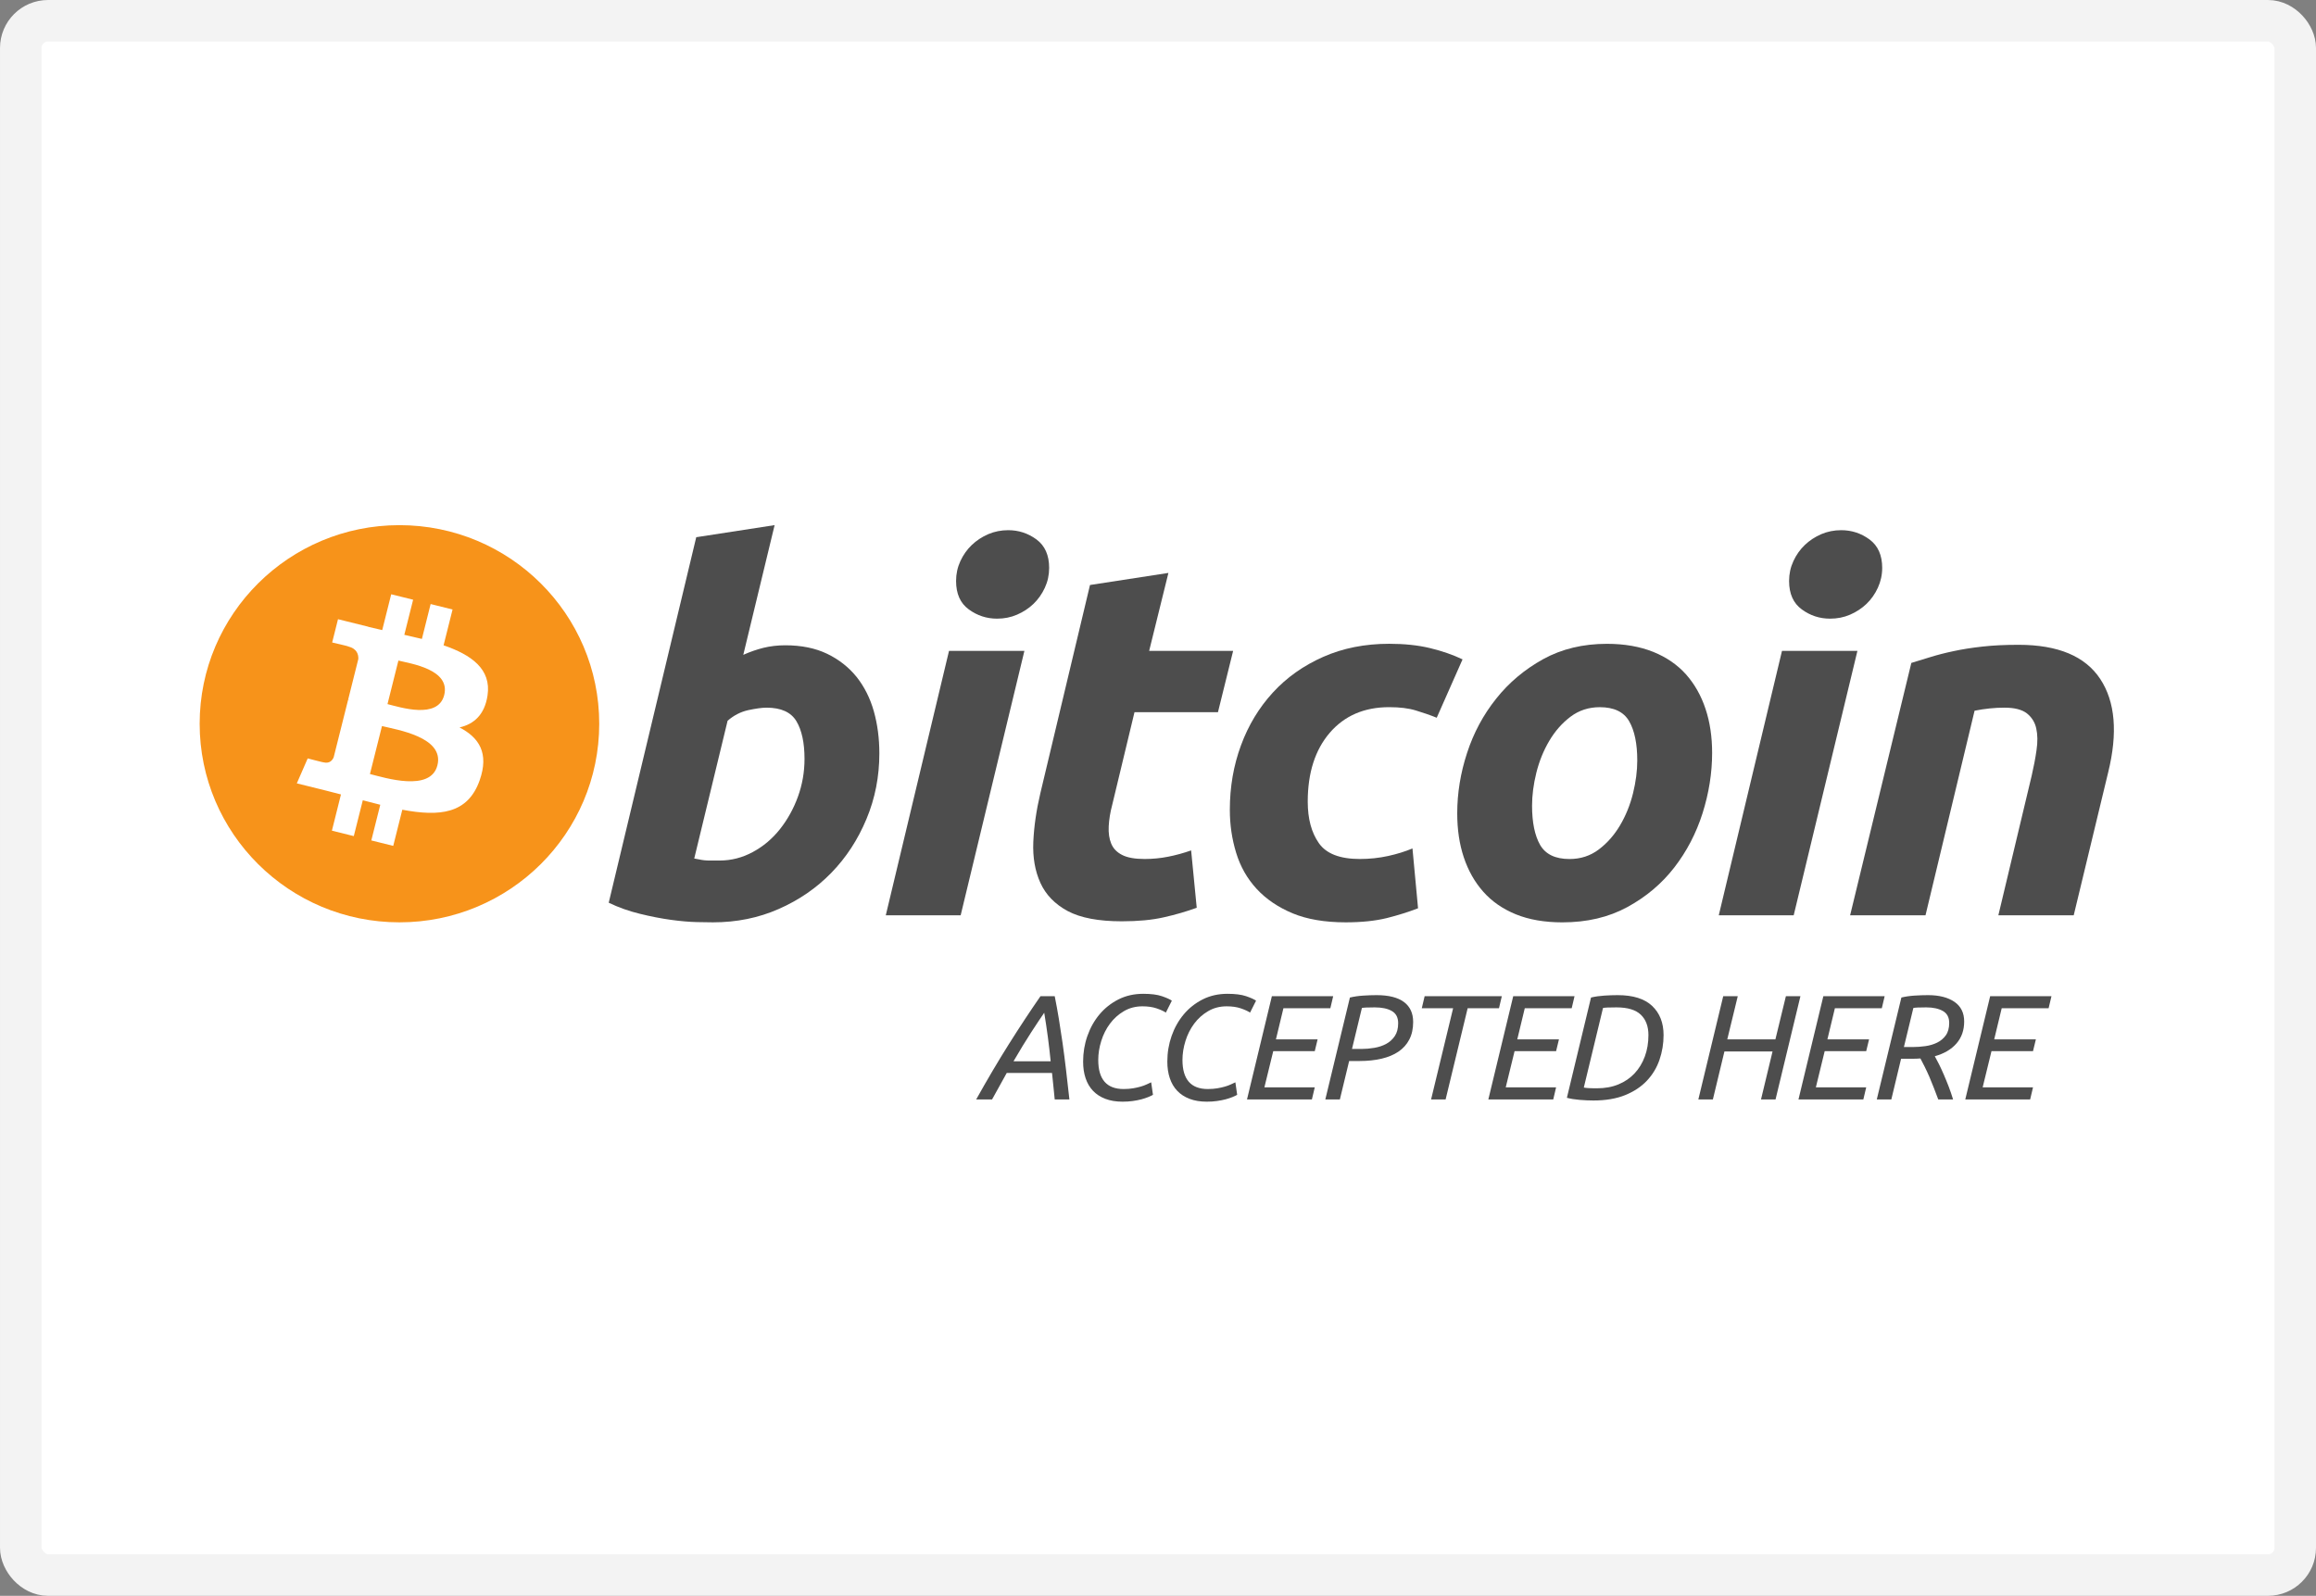 <svg width="193" height="133" viewBox="0 0 193 133" fill="none" xmlns="http://www.w3.org/2000/svg">
<rect x="0" y="0" width="193" height="133" fill="#808080" stroke="none"/>
<rect x="1.73" y="1.73" width="189.541" height="129.541" rx="2.27" fill="white" stroke="#F3F3F3" stroke-width="3.459"/>
<path fill-rule="evenodd" clip-rule="evenodd" d="M65.438 53.78C66.789 53.78 67.955 54.02 68.936 54.493C69.921 54.97 70.734 55.613 71.386 56.421C72.029 57.233 72.508 58.183 72.817 59.271C73.124 60.363 73.279 61.535 73.279 62.791C73.279 64.719 72.924 66.543 72.205 68.26C71.488 69.98 70.514 71.473 69.275 72.745C68.037 74.017 66.576 75.019 64.891 75.759C63.208 76.501 61.379 76.87 59.414 76.87C59.16 76.87 58.714 76.864 58.083 76.85C57.452 76.837 56.727 76.773 55.915 76.663C55.098 76.55 54.234 76.383 53.321 76.158C52.409 75.938 51.543 75.628 50.727 75.236L58.02 44.773L64.551 43.766L61.941 54.576C62.5 54.326 63.063 54.131 63.625 53.99C64.19 53.854 64.793 53.78 65.438 53.78ZM59.96 71.72C60.944 71.72 61.87 71.48 62.741 71.007C63.614 70.535 64.368 69.897 64.999 69.101C65.63 68.303 66.13 67.403 66.495 66.397C66.859 65.392 67.043 64.344 67.043 63.252C67.043 61.912 66.819 60.866 66.369 60.11C65.919 59.357 65.088 58.979 63.881 58.979C63.486 58.979 62.975 59.054 62.344 59.187C61.71 59.331 61.142 59.626 60.633 60.07L57.853 71.551C58.02 71.579 58.169 71.608 58.295 71.634C58.419 71.662 58.556 71.683 58.692 71.697C58.837 71.714 59.001 71.721 59.2 71.721C59.399 71.721 59.651 71.72 59.96 71.72Z" fill="#4D4D4D"/>
<path fill-rule="evenodd" clip-rule="evenodd" d="M80.055 76.285H73.815L79.085 54.245H85.367L80.055 76.285ZM83.09 51.561C82.219 51.561 81.43 51.303 80.729 50.787C80.023 50.274 79.673 49.483 79.673 48.419C79.673 47.833 79.793 47.282 80.03 46.765C80.27 46.248 80.586 45.801 80.98 45.423C81.375 45.047 81.831 44.747 82.349 44.52C82.871 44.298 83.425 44.187 84.017 44.187C84.887 44.187 85.673 44.445 86.376 44.961C87.076 45.48 87.429 46.27 87.429 47.329C87.429 47.917 87.31 48.469 87.07 48.987C86.831 49.504 86.517 49.949 86.123 50.329C85.732 50.705 85.271 51.004 84.754 51.228C84.232 51.454 83.68 51.561 83.09 51.561Z" fill="#4D4D4D"/>
<path fill-rule="evenodd" clip-rule="evenodd" d="M90.833 48.756L97.368 47.749L95.763 54.245H102.761L101.497 59.356H94.541L92.688 67.066C92.517 67.709 92.42 68.309 92.393 68.866C92.363 69.427 92.434 69.908 92.602 70.312C92.77 70.718 93.072 71.031 93.509 71.253C93.944 71.478 94.568 71.591 95.384 71.591C96.056 71.591 96.712 71.527 97.346 71.4C97.976 71.277 98.615 71.103 99.261 70.876L99.727 75.656C98.883 75.964 97.97 76.229 96.987 76.451C96.002 76.676 94.835 76.784 93.487 76.784C91.549 76.784 90.046 76.5 88.976 75.93C87.907 75.355 87.151 74.572 86.698 73.579C86.252 72.591 86.053 71.451 86.109 70.167C86.167 68.879 86.362 67.526 86.698 66.101L90.833 48.756Z" fill="#4D4D4D"/>
<path fill-rule="evenodd" clip-rule="evenodd" d="M102.486 67.487C102.486 65.589 102.795 63.799 103.414 62.122C104.03 60.444 104.919 58.978 106.072 57.719C107.221 56.466 108.621 55.473 110.267 54.746C111.907 54.02 113.742 53.655 115.766 53.655C117.031 53.655 118.163 53.773 119.158 54.012C120.157 54.252 121.062 54.564 121.879 54.954L119.727 59.819C119.165 59.592 118.581 59.392 117.979 59.21C117.375 59.026 116.638 58.937 115.767 58.937C113.685 58.937 112.038 59.65 110.813 61.072C109.593 62.495 108.978 64.411 108.978 66.815C108.978 68.24 109.287 69.391 109.907 70.272C110.524 71.153 111.664 71.591 113.32 71.591C114.137 71.591 114.925 71.506 115.681 71.34C116.442 71.172 117.114 70.962 117.706 70.712L118.171 75.698C117.382 76.003 116.512 76.278 115.557 76.518C114.601 76.751 113.462 76.87 112.141 76.87C110.398 76.87 108.922 76.618 107.716 76.118C106.508 75.611 105.51 74.937 104.724 74.085C103.934 73.23 103.367 72.231 103.016 71.086C102.664 69.944 102.486 68.742 102.486 67.487H102.486Z" fill="#4D4D4D"/>
<path fill-rule="evenodd" clip-rule="evenodd" d="M130.2 76.872C128.711 76.872 127.418 76.648 126.321 76.202C125.227 75.755 124.321 75.129 123.604 74.316C122.886 73.508 122.348 72.55 121.981 71.447C121.612 70.345 121.436 69.122 121.436 67.784C121.436 66.105 121.708 64.426 122.256 62.752C122.801 61.076 123.61 59.569 124.682 58.229C125.745 56.887 127.055 55.79 128.6 54.934C130.142 54.085 131.917 53.658 133.909 53.658C135.37 53.658 136.658 53.884 137.77 54.33C138.876 54.777 139.788 55.407 140.51 56.215C141.223 57.027 141.765 57.982 142.129 59.087C142.497 60.187 142.677 61.412 142.677 62.751C142.677 64.425 142.409 66.104 141.878 67.783C141.346 69.454 140.558 70.964 139.518 72.307C138.479 73.647 137.18 74.743 135.619 75.595C134.059 76.446 132.251 76.872 130.2 76.872ZM133.318 58.939C132.392 58.939 131.575 59.206 130.875 59.734C130.172 60.267 129.582 60.937 129.106 61.745C128.625 62.557 128.268 63.444 128.028 64.406C127.789 65.371 127.672 66.283 127.672 67.15C127.672 68.548 127.898 69.637 128.344 70.421C128.797 71.2 129.609 71.593 130.79 71.593C131.719 71.593 132.532 71.328 133.236 70.795C133.935 70.266 134.525 69.595 135.005 68.785C135.483 67.978 135.843 67.088 136.083 66.125C136.32 65.162 136.439 64.245 136.439 63.38C136.439 61.985 136.214 60.895 135.764 60.111C135.314 59.33 134.498 58.939 133.318 58.939Z" fill="#4D4D4D"/>
<path fill-rule="evenodd" clip-rule="evenodd" d="M149.474 76.285H143.23L148.5 54.245H154.785L149.474 76.285ZM152.505 51.561C151.635 51.561 150.846 51.303 150.147 50.787C149.443 50.274 149.09 49.483 149.09 48.419C149.09 47.833 149.211 47.282 149.449 46.765C149.688 46.248 150.004 45.801 150.399 45.423C150.791 45.047 151.251 44.747 151.768 44.52C152.287 44.298 152.842 44.187 153.432 44.187C154.304 44.187 155.092 44.445 155.794 44.961C156.496 45.48 156.85 46.27 156.85 47.329C156.85 47.917 156.724 48.469 156.488 48.987C156.252 49.504 155.936 49.949 155.543 50.329C155.147 50.705 154.693 51.004 154.175 51.228C153.653 51.454 153.099 51.561 152.505 51.561Z" fill="#4D4D4D"/>
<path fill-rule="evenodd" clip-rule="evenodd" d="M159.278 55.25C159.751 55.112 160.28 54.947 160.856 54.766C161.433 54.586 162.078 54.419 162.798 54.268C163.511 54.112 164.315 53.987 165.199 53.888C166.084 53.788 167.091 53.74 168.212 53.74C171.501 53.74 173.771 54.692 175.023 56.592C176.273 58.492 176.491 61.091 175.678 64.385L172.809 76.286H166.529L169.31 64.635C169.479 63.908 169.613 63.204 169.711 62.517C169.811 61.837 169.805 61.237 169.689 60.718C169.58 60.204 169.317 59.785 168.913 59.459C168.5 59.138 167.878 58.978 167.034 58.978C166.221 58.978 165.393 59.065 164.548 59.233L160.458 76.286H154.176L159.278 55.25Z" fill="#4D4D4D"/>
<path fill-rule="evenodd" clip-rule="evenodd" d="M83.896 89.422L82.672 91.632H81.348C82.281 89.96 83.19 88.42 84.077 87.013C84.964 85.605 85.841 84.276 86.707 83.026H87.893C88.018 83.647 88.133 84.275 88.237 84.908C88.341 85.541 88.443 86.205 88.543 86.901C88.643 87.596 88.738 88.334 88.83 89.112C88.922 89.89 89.017 90.73 89.117 91.633H87.893C87.852 91.26 87.814 90.886 87.781 90.509C87.747 90.132 87.71 89.77 87.668 89.423H83.896V89.422ZM87.556 88.452C87.489 87.782 87.412 87.115 87.325 86.453C87.237 85.79 87.135 85.108 87.019 84.404C86.727 84.826 86.365 85.371 85.932 86.037C85.499 86.704 85.008 87.508 84.458 88.452H87.556Z" fill="#4D4D4D"/>
<path fill-rule="evenodd" clip-rule="evenodd" d="M93.545 91.817C93.004 91.817 92.527 91.739 92.115 91.581C91.702 91.424 91.359 91.2 91.084 90.911C90.809 90.622 90.603 90.271 90.466 89.861C90.328 89.452 90.26 88.99 90.26 88.477C90.26 87.732 90.378 87.02 90.616 86.341C90.853 85.663 91.19 85.063 91.627 84.541C92.065 84.02 92.591 83.604 93.208 83.292C93.824 82.982 94.51 82.827 95.269 82.827C95.918 82.827 96.437 82.893 96.824 83.025C97.211 83.158 97.488 83.282 97.654 83.398L97.155 84.391C96.962 84.267 96.703 84.149 96.374 84.037C96.045 83.927 95.656 83.87 95.206 83.87C94.632 83.87 94.115 84.004 93.657 84.274C93.199 84.543 92.812 84.891 92.496 85.317C92.179 85.744 91.938 86.224 91.771 86.758C91.605 87.292 91.521 87.82 91.521 88.341C91.521 89.956 92.225 90.763 93.632 90.763C93.932 90.763 94.201 90.741 94.438 90.7C94.675 90.659 94.886 90.611 95.069 90.557C95.252 90.503 95.414 90.444 95.556 90.377C95.698 90.311 95.822 90.252 95.931 90.203L96.081 91.246C95.981 91.304 95.85 91.366 95.687 91.432C95.525 91.499 95.335 91.561 95.119 91.62C94.902 91.677 94.661 91.725 94.394 91.762C94.128 91.8 93.845 91.817 93.545 91.817Z" fill="#4D4D4D"/>
<path fill-rule="evenodd" clip-rule="evenodd" d="M100.563 91.817C100.021 91.817 99.545 91.739 99.132 91.581C98.72 91.424 98.377 91.2 98.102 90.911C97.827 90.622 97.621 90.271 97.484 89.861C97.346 89.452 97.277 88.99 97.277 88.477C97.277 87.732 97.396 87.02 97.633 86.341C97.871 85.663 98.208 85.063 98.645 84.541C99.082 84.02 99.609 83.604 100.225 83.292C100.842 82.982 101.528 82.827 102.286 82.827C102.936 82.827 103.454 82.893 103.842 83.025C104.229 83.158 104.506 83.282 104.672 83.398L104.173 84.391C103.98 84.267 103.721 84.149 103.392 84.037C103.063 83.927 102.674 83.87 102.224 83.87C101.649 83.87 101.133 84.004 100.675 84.274C100.217 84.543 99.83 84.891 99.513 85.317C99.197 85.744 98.955 86.224 98.789 86.758C98.622 87.292 98.539 87.82 98.539 88.341C98.539 89.956 99.243 90.763 100.65 90.763C100.95 90.763 101.218 90.741 101.456 90.7C101.693 90.659 101.903 90.611 102.087 90.557C102.27 90.503 102.432 90.444 102.574 90.377C102.715 90.311 102.84 90.252 102.948 90.203L103.098 91.246C102.998 91.304 102.867 91.366 102.705 91.432C102.542 91.499 102.353 91.561 102.137 91.62C101.92 91.677 101.678 91.725 101.412 91.762C101.146 91.8 100.862 91.817 100.563 91.817Z" fill="#4D4D4D"/>
<path fill-rule="evenodd" clip-rule="evenodd" d="M103.917 91.631L105.99 83.025H111.099L110.862 84.031H106.952L106.327 86.626H109.8L109.563 87.608H106.103L105.366 90.625H109.563L109.325 91.631H103.917H103.917Z" fill="#4D4D4D"/>
<path fill-rule="evenodd" clip-rule="evenodd" d="M114.715 82.938C115.723 82.938 116.483 83.129 116.995 83.51C117.507 83.89 117.763 84.445 117.763 85.174C117.763 85.737 117.657 86.224 117.444 86.633C117.232 87.043 116.93 87.38 116.539 87.646C116.147 87.911 115.677 88.106 115.127 88.235C114.578 88.363 113.966 88.428 113.291 88.428H112.429L111.655 91.632H110.443L112.492 83.138C112.841 83.055 113.212 83.001 113.603 82.977C113.995 82.951 114.365 82.938 114.715 82.938ZM114.565 83.958C113.974 83.958 113.616 83.975 113.491 84.008L112.666 87.423H113.453C113.803 87.423 114.161 87.393 114.528 87.33C114.894 87.268 115.223 87.158 115.514 87.002C115.806 86.844 116.045 86.627 116.233 86.349C116.42 86.072 116.514 85.714 116.514 85.276C116.514 84.804 116.339 84.466 115.989 84.263C115.639 84.06 115.165 83.958 114.565 83.958Z" fill="#4D4D4D"/>
<path fill-rule="evenodd" clip-rule="evenodd" d="M125.152 83.025L124.915 84.031H122.304L120.468 91.631H119.257L121.093 84.031H118.482L118.72 83.025H125.152Z" fill="#4D4D4D"/>
<path fill-rule="evenodd" clip-rule="evenodd" d="M124.028 91.631L126.102 83.025H131.211L130.974 84.031H127.064L126.439 86.626H129.912L129.674 87.608H126.214L125.477 90.625H129.674L129.437 91.631H124.028H124.028Z" fill="#4D4D4D"/>
<path fill-rule="evenodd" clip-rule="evenodd" d="M134.808 82.938C136.091 82.938 137.048 83.239 137.681 83.839C138.314 84.439 138.631 85.248 138.631 86.266C138.631 86.978 138.518 87.663 138.293 88.32C138.069 88.98 137.719 89.56 137.244 90.066C136.769 90.57 136.164 90.973 135.427 91.271C134.69 91.569 133.809 91.718 132.785 91.718C132.435 91.718 132.056 91.701 131.648 91.668C131.24 91.635 130.882 91.577 130.574 91.494L132.585 83.137C132.935 83.054 133.305 83.001 133.697 82.976C134.088 82.951 134.459 82.938 134.808 82.938ZM134.708 83.958C134.084 83.958 133.709 83.975 133.584 84.008L131.985 90.639C132.052 90.656 132.164 90.67 132.322 90.683C132.481 90.695 132.739 90.701 133.097 90.701C133.755 90.701 134.348 90.593 134.877 90.373C135.406 90.154 135.853 89.847 136.22 89.453C136.586 89.06 136.869 88.593 137.069 88.051C137.269 87.509 137.369 86.915 137.369 86.269C137.369 85.541 137.157 84.974 136.732 84.567C136.307 84.162 135.633 83.958 134.708 83.958Z" fill="#4D4D4D"/>
<path fill-rule="evenodd" clip-rule="evenodd" d="M147.962 91.631H146.75L147.712 87.632H143.702L142.74 91.631H141.529L143.602 83.025H144.814L143.939 86.626H147.95L148.825 83.025H150.036L147.962 91.631Z" fill="#4D4D4D"/>
<path fill-rule="evenodd" clip-rule="evenodd" d="M149.873 91.631L151.946 83.025H157.055L156.817 84.031H152.907L152.283 86.626H155.755L155.517 87.608H152.057L151.321 90.625H155.517L155.278 91.631H149.873H149.873Z" fill="#4D4D4D"/>
<path fill-rule="evenodd" clip-rule="evenodd" d="M160.671 82.938C161.596 82.938 162.328 83.125 162.87 83.497C163.411 83.87 163.681 84.416 163.681 85.135C163.681 85.864 163.467 86.475 163.038 86.968C162.61 87.46 162.008 87.814 161.233 88.029C161.333 88.204 161.45 88.425 161.583 88.694C161.716 88.963 161.854 89.261 161.995 89.588C162.136 89.914 162.274 90.255 162.408 90.605C162.541 90.958 162.656 91.299 162.757 91.63H161.521C161.405 91.315 161.283 90.996 161.158 90.674C161.035 90.351 160.907 90.04 160.779 89.742C160.648 89.444 160.52 89.165 160.39 88.904C160.262 88.643 160.142 88.413 160.034 88.215C159.926 88.223 159.818 88.229 159.709 88.234C159.601 88.238 159.494 88.24 159.385 88.24H158.423L157.611 91.63H156.399L158.449 83.136C158.799 83.053 159.168 82.999 159.561 82.975C159.951 82.951 160.322 82.938 160.671 82.938ZM160.521 83.958C159.93 83.958 159.572 83.975 159.446 84.008L158.659 87.263H159.397C159.739 87.263 160.088 87.238 160.446 87.188C160.805 87.138 161.131 87.041 161.426 86.896C161.722 86.751 161.963 86.549 162.15 86.288C162.338 86.027 162.433 85.681 162.433 85.251C162.433 84.787 162.256 84.456 161.902 84.257C161.548 84.058 161.087 83.958 160.521 83.958Z" fill="#4D4D4D"/>
<path fill-rule="evenodd" clip-rule="evenodd" d="M163.773 91.631L165.847 83.025H170.956L170.717 84.031H166.808L166.183 86.626H169.656L169.417 87.608H165.957L165.221 90.625H169.417L169.179 91.631H163.773H163.773Z" fill="#4D4D4D"/>
<path fill-rule="evenodd" clip-rule="evenodd" d="M33.287 76.87C42.482 76.87 49.936 69.46 49.936 60.319C49.936 51.178 42.482 43.768 33.287 43.768C24.092 43.768 16.638 51.178 16.638 60.319C16.638 69.46 24.092 76.87 33.287 76.87ZM40.628 57.96C40.959 55.757 39.271 54.573 36.965 53.782L37.713 50.797L35.886 50.343L35.158 53.25C34.678 53.131 34.184 53.019 33.693 52.908L34.427 49.982L32.601 49.529L31.852 52.514C31.454 52.423 31.064 52.334 30.685 52.24L30.687 52.231L28.167 51.606L27.681 53.546C27.681 53.546 29.036 53.855 29.008 53.874C29.748 54.059 29.882 54.545 29.859 54.931L29.007 58.33C29.058 58.343 29.123 58.36 29.197 58.391C29.136 58.375 29.071 58.359 29.004 58.343L27.809 63.107C27.718 63.33 27.488 63.665 26.971 63.538C26.989 63.563 25.642 63.208 25.642 63.208L24.735 65.288L27.112 65.877C27.555 65.987 27.989 66.103 28.414 66.211L27.659 69.23L29.483 69.683L30.233 66.697C30.732 66.83 31.216 66.956 31.689 67.072L30.943 70.044L32.77 70.498L33.526 67.485C36.643 68.071 38.986 67.835 39.972 65.033C40.767 62.776 39.932 61.475 38.293 60.627C39.488 60.353 40.387 59.573 40.628 57.96ZM36.452 63.781C35.887 66.037 32.067 64.817 30.828 64.51L31.832 60.512C33.07 60.819 37.042 61.428 36.452 63.781ZM37.017 57.928C36.502 59.979 33.322 58.937 32.291 58.682L33.2 55.054C34.232 55.311 37.554 55.788 37.017 57.928Z" fill="#F7931A"/>
</svg>
